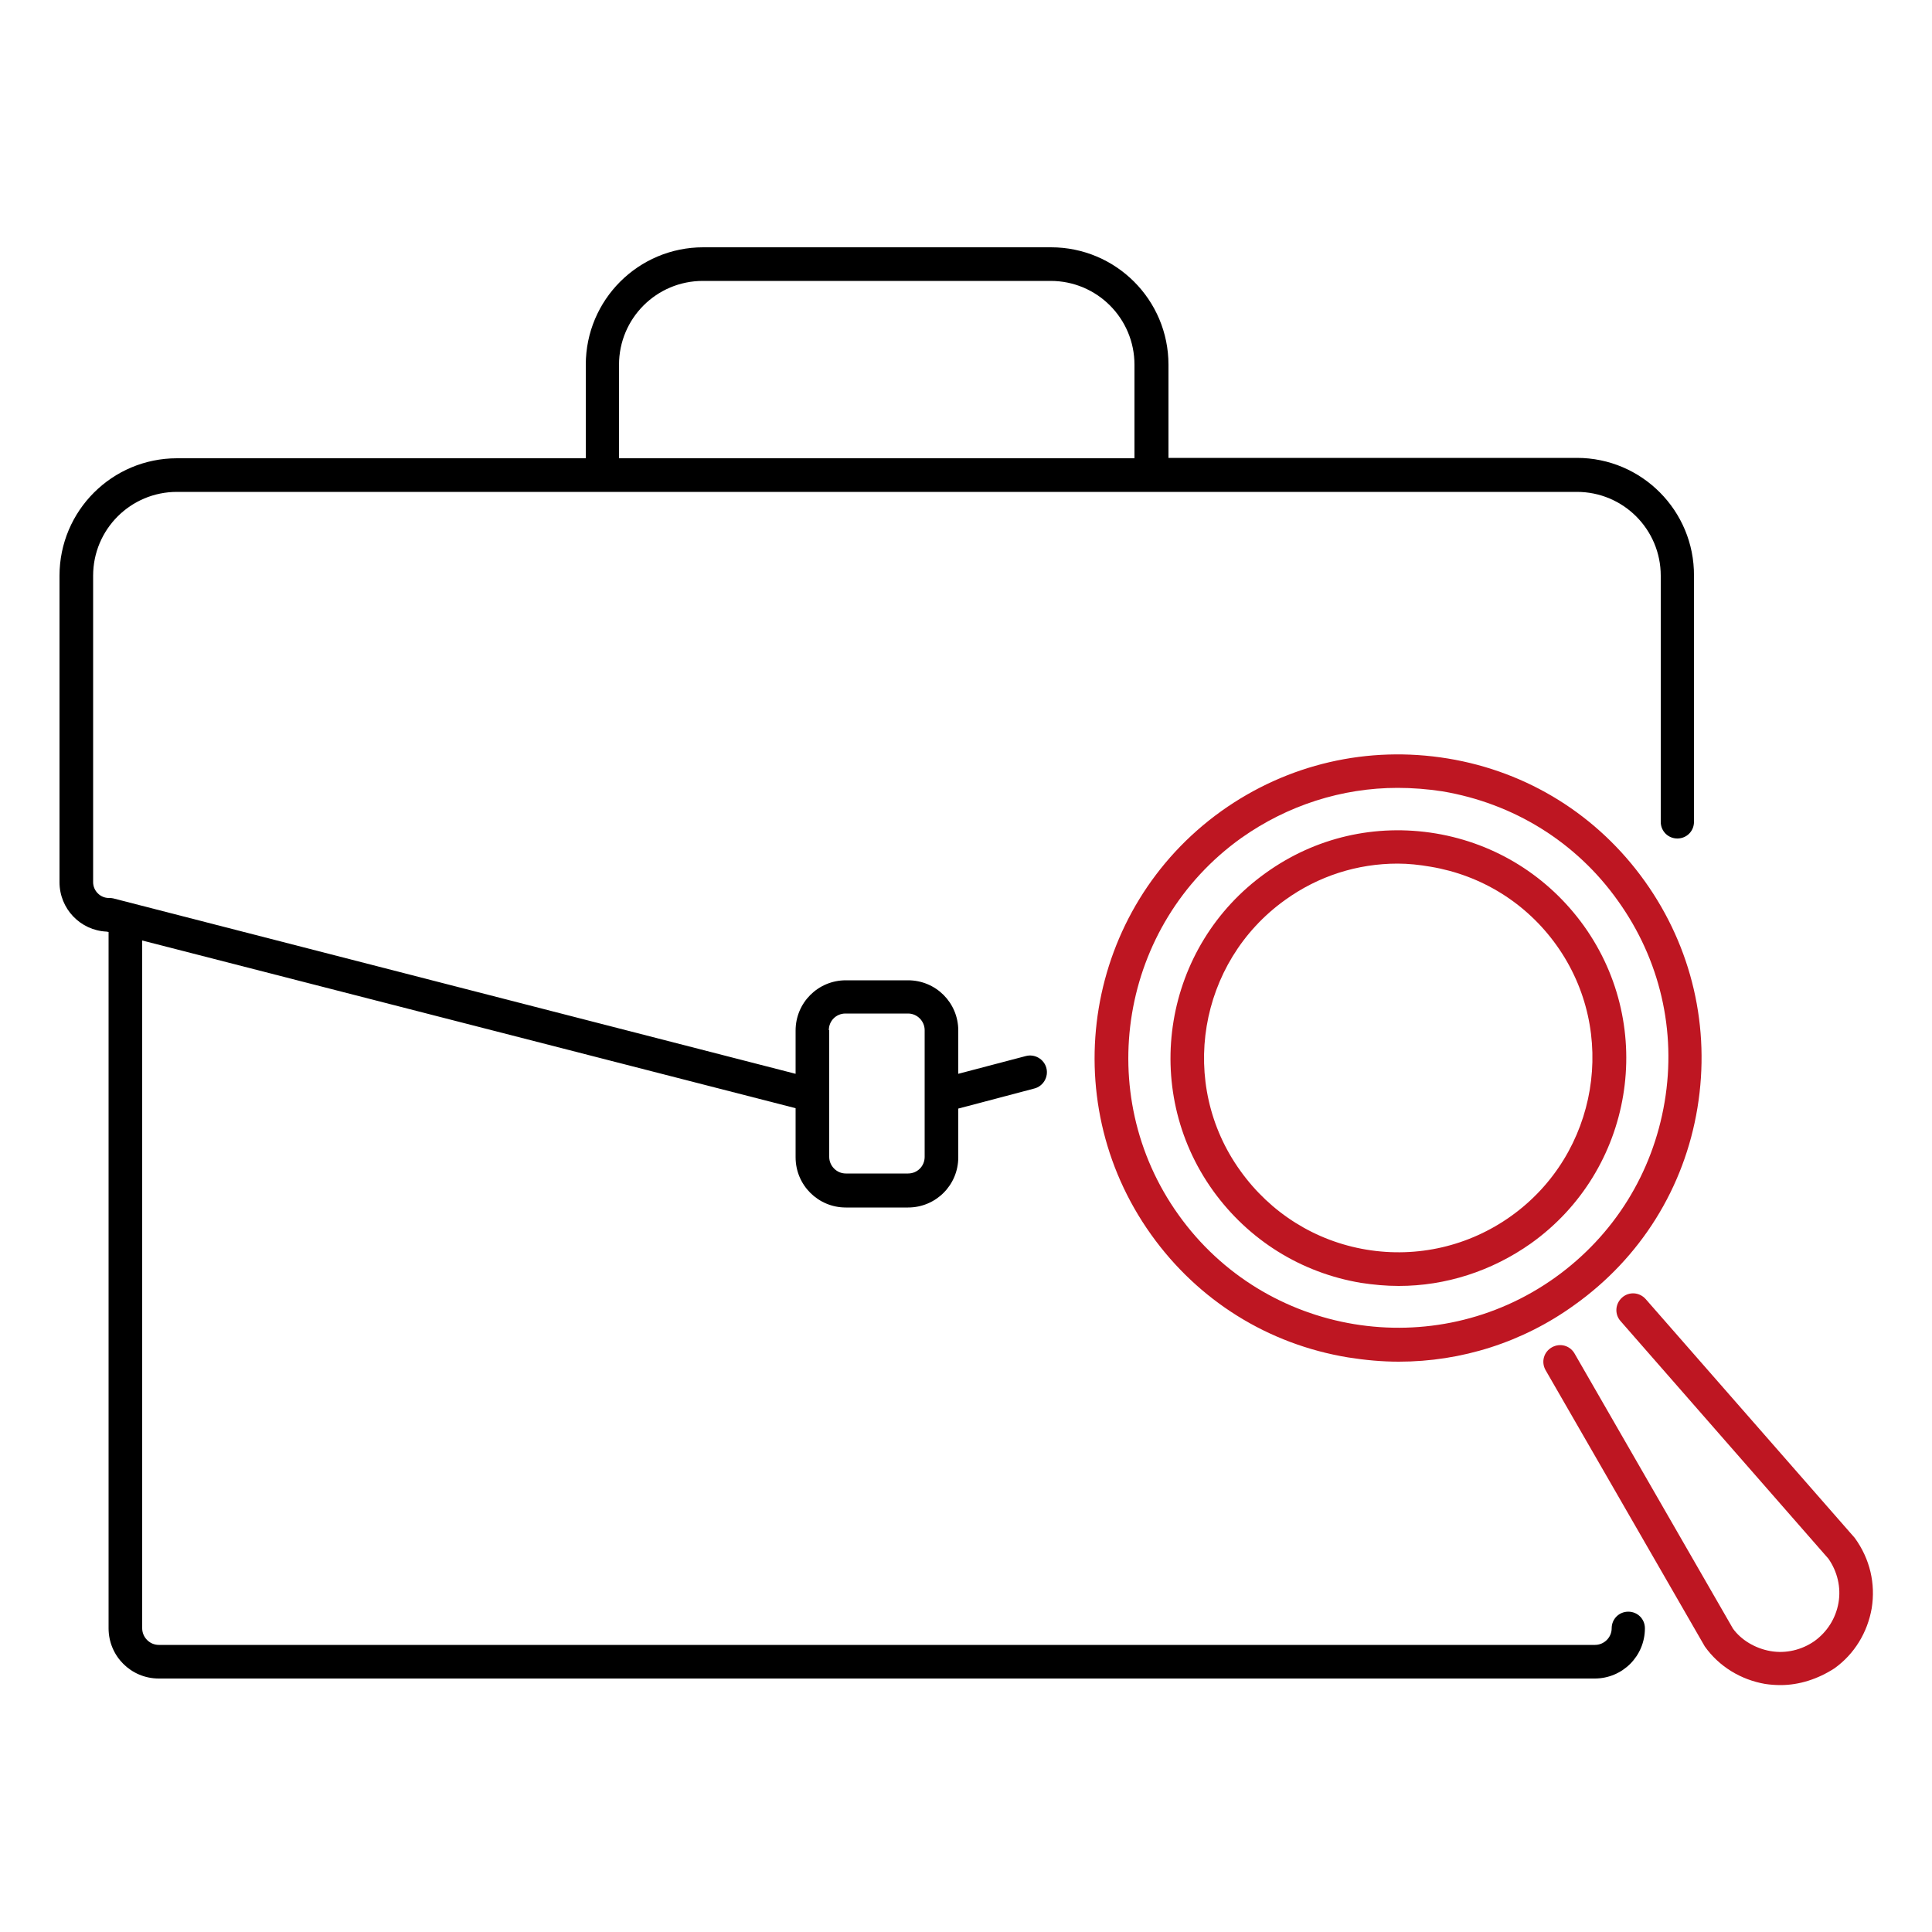 <svg enable-background="new 0 0 500 500" viewBox="0 0 500 500" xmlns="http://www.w3.org/2000/svg">
    <path
        d="m408.1 118.5h-105.7v-24.1c0-16.8-13.6-30.4-30.4-30.4h-90c-16.8 0-30.4 13.6-30.4 30.4v24.2h-105.8c-16.8 0-30.4 13.6-30.4 30.4v79.3c0 6.9 5.4 12.5 12.2 12.8l.5.1v180.2c0 7.2 5.8 13 13 13h371.6c7.2 0 13-5.8 13-13 0-2.4-1.9-4.3-4.3-4.3s-4.3 1.9-4.3 4.3-2 4.3-4.3 4.3h-371.7c-2.4 0-4.3-2-4.3-4.3v-178l169.1 43.4v12.7c0 7.2 5.8 13 13 13h16.1c7.2 0 13-5.8 13-13v-12.6l19.7-5.2c2.3-.6 3.7-3 3.1-5.3s-3-3.7-5.3-3.1l-17.5 4.6v-11.2c0-7.2-5.8-13-13-13h-16.1c-7.2 0-13 5.8-13 13v11.2l-176.6-45.4c-.4-.1-.7-.1-1.1-.1-2.3 0-4.1-1.9-4.1-4.1v-79.3c0-12 9.7-21.7 21.7-21.7h362.3c12 0 21.7 9.7 21.7 21.7v63.7c0 2.4 1.9 4.3 4.3 4.3s4.3-1.9 4.3-4.3v-63.7c.1-16.8-13.5-30.5-30.3-30.5zm-193.6 148.1c0-2.4 1.9-4.3 4.3-4.3h16.2c2.4 0 4.3 2 4.3 4.3v32.8c0 2.4-1.9 4.3-4.3 4.3h-16.1c-2.4 0-4.3-2-4.3-4.3v-32.8zm-54.3-172.2c0-12 9.7-21.7 21.7-21.7h90c12 0 21.7 9.7 21.7 21.7v24.2h-133.4z" />
    <g fill="#be1622">
        <path
            d="m362 332.8c-3.3 0-6.5-.3-9.8-.8-15.5-2.6-29.1-11.1-38.3-23.9-18.9-26.4-12.8-63.3 13.7-82.2 12.8-9.2 28.4-12.8 44-10.2 15.5 2.6 29.1 11.1 38.3 23.9 18.9 26.4 12.8 63.3-13.7 82.2-10.2 7.2-22.1 11-34.2 11zm-.3-109.3c-10.4 0-20.5 3.2-29.1 9.4-22.5 16.1-27.8 47.6-11.6 70.1 7.8 10.9 19.4 18.2 32.6 20.4s26.6-.9 37.5-8.7c22.5-16.1 27.8-47.6 11.7-70.1-7.8-10.9-19.4-18.1-32.6-20.3-2.9-.5-5.7-.8-8.5-.8z" />
        <path
            d="m362 352.4c-4.3 0-8.7-.4-13.1-1.1-20.7-3.4-38.8-14.7-51-31.8-25.2-35.3-17-84.4 18.2-109.6 17.1-12.2 37.9-17 58.6-13.6s38.8 14.7 51 31.8c12.2 17.1 17 37.9 13.6 58.6s-14.7 38.8-31.8 51c-13.4 9.7-29.3 14.7-45.5 14.7zm-.3-148.5c-14.4 0-28.5 4.5-40.5 13-31.3 22.4-38.6 66.2-16.2 97.5 22.4 31.4 66.2 38.6 97.5 16.2 15.2-10.9 25.2-27 28.3-45.4s-1.2-36.9-12.1-52.1c-10.8-15.2-27-25.2-45.4-28.3-3.9-.6-7.8-.9-11.6-.9z" />
        <path
            d="m460.8 436.1c-1.3 0-2.7-.1-4-.3-6.3-1.1-11.9-4.5-15.6-9.7l-41.2-71.5c-1.2-2.1-.5-4.7 1.6-5.9s4.7-.5 5.9 1.6l41 71.2c2.1 2.9 5.7 5.1 9.7 5.8s8.1-.3 11.4-2.6c3.3-2.4 5.5-5.9 6.2-9.9s-.3-8.1-2.6-11.4l-53.8-61.5c-1.6-1.8-1.4-4.5.4-6.1s4.5-1.4 6.1.4l54.1 61.8c4 5.5 5.4 11.9 4.4 18.2-1.1 6.3-4.5 11.9-9.7 15.6-4.2 2.7-9 4.3-13.9 4.3z" />
    </g>
</svg>

